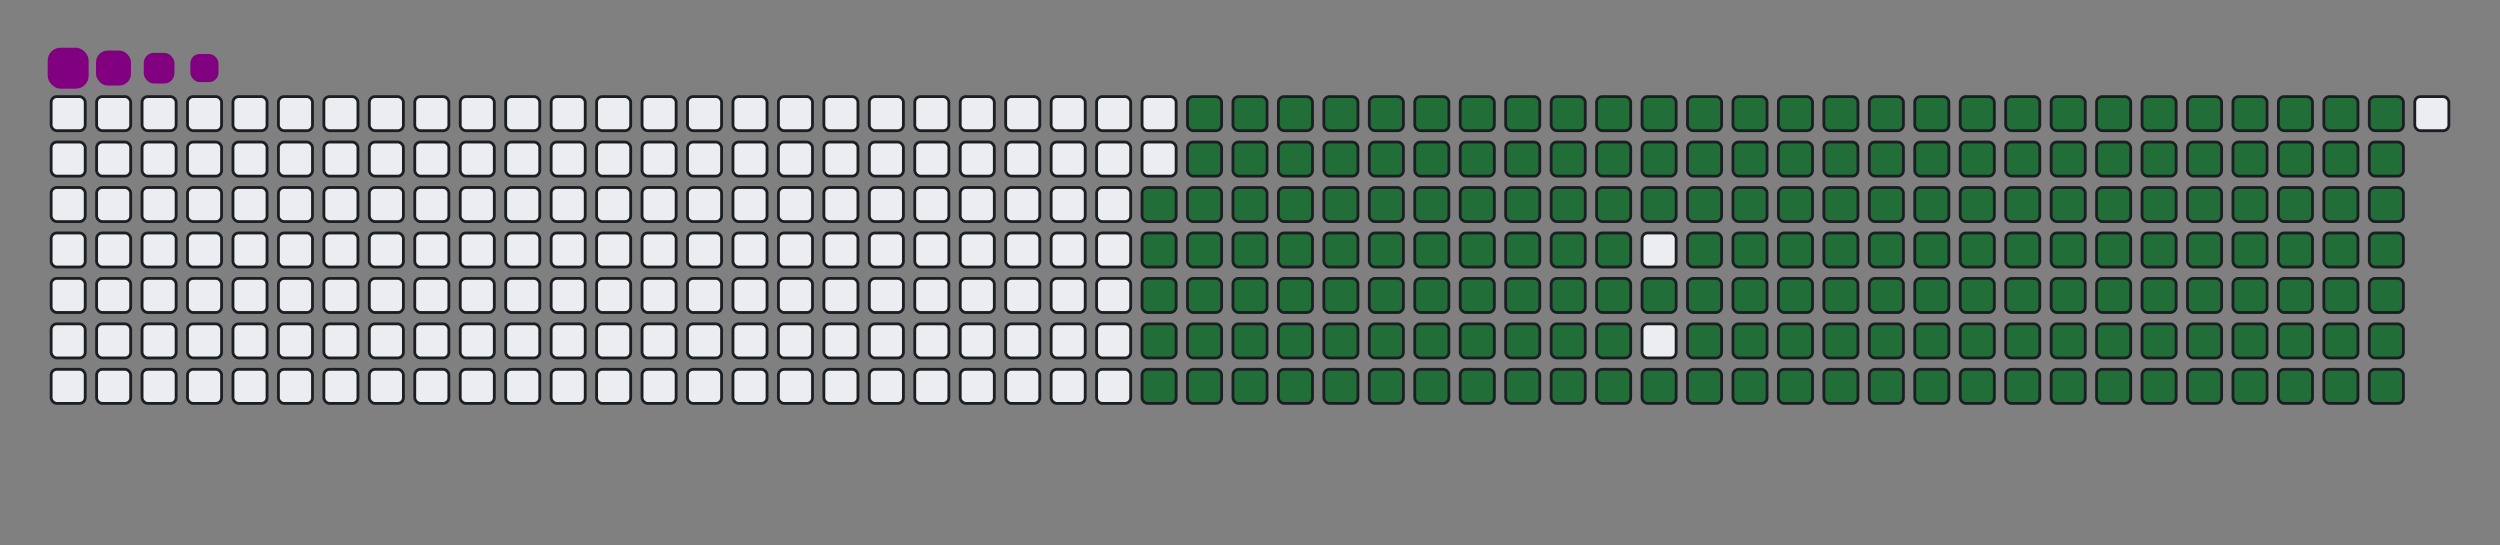 <svg viewBox="-16 -32 880 192" width="880" height="192" xmlns="http://www.w3.org/2000/svg"><rect x="-16" y="-32" width="880" height="192" fill="#808080" stroke="none"/><desc>Generated with https://github.com/Platane/snk</desc><style>:root{--cb:#1b1f230a;--cs:purple;--ce:#ebedf0;--c0:#ebedf0;--c1:#9be9a8;--c2:#40c463;--c3:#30a14e;--c4:#216e39}.c{shape-rendering:geometricPrecision;fill:#ebedf0;stroke-width:1px;stroke:#1b1f230a;animation:none 28300ms linear infinite;width:12px;height:12px}@keyframes c0{47.69%{fill:#216e39}47.71%,100%{fill:#ebedf0}}.c.c0{fill:#216e39;animation-name:c0}@keyframes c1{47.34%{fill:#216e39}47.36%,100%{fill:#ebedf0}}.c.c1{fill:#216e39;animation-name:c1}@keyframes c2{68.19%{fill:#216e39}68.21%,100%{fill:#ebedf0}}.c.c2{fill:#216e39;animation-name:c2}@keyframes c3{67.83%{fill:#216e39}67.85%,100%{fill:#ebedf0}}.c.c3{fill:#216e39;animation-name:c3}@keyframes c4{88.68%{fill:#216e39}88.7%,100%{fill:#ebedf0}}.c.c4{fill:#216e39;animation-name:c4}@keyframes c5{9.18%{fill:#216e39}9.2%,100%{fill:#ebedf0}}.c.c5{fill:#216e39;animation-name:c5}@keyframes c6{27.91%{fill:#216e39}27.93%,100%{fill:#ebedf0}}.c.c6{fill:#216e39;animation-name:c6}@keyframes c7{28.26%{fill:#216e39}28.28%,100%{fill:#ebedf0}}.c.c7{fill:#216e39;animation-name:c7}@keyframes c8{46.99%{fill:#216e39}47.01%,100%{fill:#ebedf0}}.c.c8{fill:#216e39;animation-name:c8}@keyframes c9{48.75%{fill:#216e39}48.77%,100%{fill:#ebedf0}}.c.c9{fill:#216e39;animation-name:c9}@keyframes ca{67.48%{fill:#216e39}67.5%,100%{fill:#ebedf0}}.c.ca{fill:#216e39;animation-name:ca}@keyframes cb{69.25%{fill:#216e39}69.27%,100%{fill:#ebedf0}}.c.cb{fill:#216e39;animation-name:cb}@keyframes cc{9.53%{fill:#216e39}9.55%,100%{fill:#ebedf0}}.c.cc{fill:#216e39;animation-name:cc}@keyframes cd{27.55%{fill:#216e39}27.57%,100%{fill:#ebedf0}}.c.cd{fill:#216e39;animation-name:cd}@keyframes ce{28.61%{fill:#216e39}28.63%,100%{fill:#ebedf0}}.c.ce{fill:#216e39;animation-name:ce}@keyframes cf{46.63%{fill:#216e39}46.65%,100%{fill:#ebedf0}}.c.cf{fill:#216e39;animation-name:cf}@keyframes cg{49.11%{fill:#216e39}49.13%,100%{fill:#ebedf0}}.c.cg{fill:#216e39;animation-name:cg}@keyframes ch{67.13%{fill:#216e39}67.15%,100%{fill:#ebedf0}}.c.ch{fill:#216e39;animation-name:ch}@keyframes ci{69.6%{fill:#216e39}69.62%,100%{fill:#ebedf0}}.c.ci{fill:#216e39;animation-name:ci}@keyframes cj{9.88%{fill:#216e39}9.9%,100%{fill:#ebedf0}}.c.cj{fill:#216e39;animation-name:cj}@keyframes ck{27.2%{fill:#216e39}27.22%,100%{fill:#ebedf0}}.c.ck{fill:#216e39;animation-name:ck}@keyframes cl{28.97%{fill:#216e39}28.99%,100%{fill:#ebedf0}}.c.cl{fill:#216e39;animation-name:cl}@keyframes cm{46.28%{fill:#216e39}46.3%,100%{fill:#ebedf0}}.c.cm{fill:#216e39;animation-name:cm}@keyframes cn{49.46%{fill:#216e39}49.48%,100%{fill:#ebedf0}}.c.cn{fill:#216e39;animation-name:cn}@keyframes co{66.77%{fill:#216e39}66.79%,100%{fill:#ebedf0}}.c.co{fill:#216e39;animation-name:co}@keyframes cp{69.95%{fill:#216e39}69.97%,100%{fill:#ebedf0}}.c.cp{fill:#216e39;animation-name:cp}@keyframes cq{10.24%{fill:#216e39}10.26%,100%{fill:#ebedf0}}.c.cq{fill:#216e39;animation-name:cq}@keyframes cr{26.85%{fill:#216e39}26.87%,100%{fill:#ebedf0}}.c.cr{fill:#216e39;animation-name:cr}@keyframes cs{29.32%{fill:#216e39}29.34%,100%{fill:#ebedf0}}.c.cs{fill:#216e39;animation-name:cs}@keyframes ct{45.93%{fill:#216e39}45.95%,100%{fill:#ebedf0}}.c.ct{fill:#216e39;animation-name:ct}@keyframes cu{49.81%{fill:#216e39}49.83%,100%{fill:#ebedf0}}.c.cu{fill:#216e39;animation-name:cu}@keyframes cv{66.42%{fill:#216e39}66.44%,100%{fill:#ebedf0}}.c.cv{fill:#216e39;animation-name:cv}@keyframes cw{70.31%{fill:#216e39}70.33%,100%{fill:#ebedf0}}.c.cw{fill:#216e39;animation-name:cw}@keyframes cx{10.59%{fill:#216e39}10.61%,100%{fill:#ebedf0}}.c.cx{fill:#216e39;animation-name:cx}@keyframes cy{26.49%{fill:#216e39}26.51%,100%{fill:#ebedf0}}.c.cy{fill:#216e39;animation-name:cy}@keyframes cz{29.67%{fill:#216e39}29.69%,100%{fill:#ebedf0}}.c.cz{fill:#216e39;animation-name:cz}@keyframes c10{45.57%{fill:#216e39}45.59%,100%{fill:#ebedf0}}.c.c10{fill:#216e39;animation-name:c10}@keyframes c11{50.17%{fill:#216e39}50.19%,100%{fill:#ebedf0}}.c.c11{fill:#216e39;animation-name:c11}@keyframes c12{66.07%{fill:#216e39}66.09%,100%{fill:#ebedf0}}.c.c12{fill:#216e39;animation-name:c12}@keyframes c13{70.66%{fill:#216e39}70.68%,100%{fill:#ebedf0}}.c.c13{fill:#216e39;animation-name:c13}@keyframes c14{10.94%{fill:#216e39}10.96%,100%{fill:#ebedf0}}.c.c14{fill:#216e39;animation-name:c14}@keyframes c15{26.14%{fill:#216e39}26.16%,100%{fill:#ebedf0}}.c.c15{fill:#216e39;animation-name:c15}@keyframes c16{30.03%{fill:#216e39}30.05%,100%{fill:#ebedf0}}.c.c16{fill:#216e39;animation-name:c16}@keyframes c17{45.22%{fill:#216e39}45.24%,100%{fill:#ebedf0}}.c.c17{fill:#216e39;animation-name:c17}@keyframes c18{50.52%{fill:#216e39}50.54%,100%{fill:#ebedf0}}.c.c18{fill:#216e39;animation-name:c18}@keyframes c19{65.71%{fill:#216e39}65.73%,100%{fill:#ebedf0}}.c.c19{fill:#216e39;animation-name:c19}@keyframes c1a{71.01%{fill:#216e39}71.03%,100%{fill:#ebedf0}}.c.c1a{fill:#216e39;animation-name:c1a}@keyframes c1b{11.3%{fill:#216e39}11.32%,100%{fill:#ebedf0}}.c.c1b{fill:#216e39;animation-name:c1b}@keyframes c1c{25.79%{fill:#216e39}25.81%,100%{fill:#ebedf0}}.c.c1c{fill:#216e39;animation-name:c1c}@keyframes c1d{30.38%{fill:#216e39}30.4%,100%{fill:#ebedf0}}.c.c1d{fill:#216e39;animation-name:c1d}@keyframes c1e{44.87%{fill:#216e39}44.89%,100%{fill:#ebedf0}}.c.c1e{fill:#216e39;animation-name:c1e}@keyframes c1f{50.87%{fill:#216e39}50.89%,100%{fill:#ebedf0}}.c.c1f{fill:#216e39;animation-name:c1f}@keyframes c1g{65.36%{fill:#216e39}65.38%,100%{fill:#ebedf0}}.c.c1g{fill:#216e39;animation-name:c1g}@keyframes c1h{71.37%{fill:#216e39}71.39%,100%{fill:#ebedf0}}.c.c1h{fill:#216e39;animation-name:c1h}@keyframes c1i{11.65%{fill:#216e39}11.67%,100%{fill:#ebedf0}}.c.c1i{fill:#216e39;animation-name:c1i}@keyframes c1j{25.43%{fill:#216e39}25.45%,100%{fill:#ebedf0}}.c.c1j{fill:#216e39;animation-name:c1j}@keyframes c1k{30.73%{fill:#216e39}30.75%,100%{fill:#ebedf0}}.c.c1k{fill:#216e39;animation-name:c1k}@keyframes c1l{44.51%{fill:#216e39}44.53%,100%{fill:#ebedf0}}.c.c1l{fill:#216e39;animation-name:c1l}@keyframes c1m{51.23%{fill:#216e39}51.25%,100%{fill:#ebedf0}}.c.c1m{fill:#216e39;animation-name:c1m}@keyframes c1n{65.01%{fill:#216e39}65.03%,100%{fill:#ebedf0}}.c.c1n{fill:#216e39;animation-name:c1n}@keyframes c1o{71.72%{fill:#216e39}71.74%,100%{fill:#ebedf0}}.c.c1o{fill:#216e39;animation-name:c1o}@keyframes c1p{12%{fill:#216e39}12.02%,100%{fill:#ebedf0}}.c.c1p{fill:#216e39;animation-name:c1p}@keyframes c1q{25.08%{fill:#216e39}25.1%,100%{fill:#ebedf0}}.c.c1q{fill:#216e39;animation-name:c1q}@keyframes c1r{31.09%{fill:#216e39}31.11%,100%{fill:#ebedf0}}.c.c1r{fill:#216e39;animation-name:c1r}@keyframes c1s{44.16%{fill:#216e39}44.18%,100%{fill:#ebedf0}}.c.c1s{fill:#216e39;animation-name:c1s}@keyframes c1t{51.58%{fill:#216e39}51.6%,100%{fill:#ebedf0}}.c.c1t{fill:#216e39;animation-name:c1t}@keyframes c1u{64.65%{fill:#216e39}64.67%,100%{fill:#ebedf0}}.c.c1u{fill:#216e39;animation-name:c1u}@keyframes c1v{72.07%{fill:#216e39}72.09%,100%{fill:#ebedf0}}.c.c1v{fill:#216e39;animation-name:c1v}@keyframes c1w{12.36%{fill:#216e39}12.38%,100%{fill:#ebedf0}}.c.c1w{fill:#216e39;animation-name:c1w}@keyframes c1x{24.72%{fill:#216e39}24.74%,100%{fill:#ebedf0}}.c.c1x{fill:#216e39;animation-name:c1x}@keyframes c1y{31.44%{fill:#216e39}31.46%,100%{fill:#ebedf0}}.c.c1y{fill:#216e39;animation-name:c1y}@keyframes c1z{43.81%{fill:#216e39}43.83%,100%{fill:#ebedf0}}.c.c1z{fill:#216e39;animation-name:c1z}@keyframes c20{51.93%{fill:#216e39}51.95%,100%{fill:#ebedf0}}.c.c20{fill:#216e39;animation-name:c20}@keyframes c21{64.3%{fill:#216e39}64.32%,100%{fill:#ebedf0}}.c.c21{fill:#216e39;animation-name:c21}@keyframes c22{72.43%{fill:#216e39}72.45%,100%{fill:#ebedf0}}.c.c22{fill:#216e39;animation-name:c22}@keyframes c23{12.71%{fill:#216e39}12.73%,100%{fill:#ebedf0}}.c.c23{fill:#216e39;animation-name:c23}@keyframes c24{24.37%{fill:#216e39}24.39%,100%{fill:#ebedf0}}.c.c24{fill:#216e39;animation-name:c24}@keyframes c25{31.79%{fill:#216e39}31.81%,100%{fill:#ebedf0}}.c.c25{fill:#216e39;animation-name:c25}@keyframes c26{52.29%{fill:#216e39}52.31%,100%{fill:#ebedf0}}.c.c26{fill:#216e39;animation-name:c26}@keyframes c27{72.78%{fill:#216e39}72.8%,100%{fill:#ebedf0}}.c.c27{fill:#216e39;animation-name:c27}@keyframes c28{13.06%{fill:#216e39}13.08%,100%{fill:#ebedf0}}.c.c28{fill:#216e39;animation-name:c28}@keyframes c29{24.02%{fill:#216e39}24.04%,100%{fill:#ebedf0}}.c.c29{fill:#216e39;animation-name:c29}@keyframes c2a{32.15%{fill:#216e39}32.17%,100%{fill:#ebedf0}}.c.c2a{fill:#216e39;animation-name:c2a}@keyframes c2b{43.1%{fill:#216e39}43.12%,100%{fill:#ebedf0}}.c.c2b{fill:#216e39;animation-name:c2b}@keyframes c2c{52.64%{fill:#216e39}52.66%,100%{fill:#ebedf0}}.c.c2c{fill:#216e39;animation-name:c2c}@keyframes c2d{63.59%{fill:#216e39}63.61%,100%{fill:#ebedf0}}.c.c2d{fill:#216e39;animation-name:c2d}@keyframes c2e{73.13%{fill:#216e39}73.15%,100%{fill:#ebedf0}}.c.c2e{fill:#216e39;animation-name:c2e}@keyframes c2f{13.42%{fill:#216e39}13.44%,100%{fill:#ebedf0}}.c.c2f{fill:#216e39;animation-name:c2f}@keyframes c2g{23.66%{fill:#216e39}23.68%,100%{fill:#ebedf0}}.c.c2g{fill:#216e39;animation-name:c2g}@keyframes c2h{32.5%{fill:#216e39}32.52%,100%{fill:#ebedf0}}.c.c2h{fill:#216e39;animation-name:c2h}@keyframes c2i{42.75%{fill:#216e39}42.77%,100%{fill:#ebedf0}}.c.c2i{fill:#216e39;animation-name:c2i}@keyframes c2j{52.99%{fill:#216e39}53.01%,100%{fill:#ebedf0}}.c.c2j{fill:#216e39;animation-name:c2j}@keyframes c2k{63.24%{fill:#216e39}63.26%,100%{fill:#ebedf0}}.c.c2k{fill:#216e39;animation-name:c2k}@keyframes c2l{73.49%{fill:#216e39}73.51%,100%{fill:#ebedf0}}.c.c2l{fill:#216e39;animation-name:c2l}@keyframes c2m{13.77%{fill:#216e39}13.79%,100%{fill:#ebedf0}}.c.c2m{fill:#216e39;animation-name:c2m}@keyframes c2n{23.31%{fill:#216e39}23.33%,100%{fill:#ebedf0}}.c.c2n{fill:#216e39;animation-name:c2n}@keyframes c2o{32.85%{fill:#216e39}32.87%,100%{fill:#ebedf0}}.c.c2o{fill:#216e39;animation-name:c2o}@keyframes c2p{42.39%{fill:#216e39}42.41%,100%{fill:#ebedf0}}.c.c2p{fill:#216e39;animation-name:c2p}@keyframes c2q{53.35%{fill:#216e39}53.37%,100%{fill:#ebedf0}}.c.c2q{fill:#216e39;animation-name:c2q}@keyframes c2r{62.89%{fill:#216e39}62.91%,100%{fill:#ebedf0}}.c.c2r{fill:#216e39;animation-name:c2r}@keyframes c2s{73.84%{fill:#216e39}73.86%,100%{fill:#ebedf0}}.c.c2s{fill:#216e39;animation-name:c2s}@keyframes c2t{14.12%{fill:#216e39}14.14%,100%{fill:#ebedf0}}.c.c2t{fill:#216e39;animation-name:c2t}@keyframes c2u{22.96%{fill:#216e39}22.98%,100%{fill:#ebedf0}}.c.c2u{fill:#216e39;animation-name:c2u}@keyframes c2v{33.21%{fill:#216e39}33.23%,100%{fill:#ebedf0}}.c.c2v{fill:#216e39;animation-name:c2v}@keyframes c2w{42.04%{fill:#216e39}42.06%,100%{fill:#ebedf0}}.c.c2w{fill:#216e39;animation-name:c2w}@keyframes c2x{53.7%{fill:#216e39}53.72%,100%{fill:#ebedf0}}.c.c2x{fill:#216e39;animation-name:c2x}@keyframes c2y{62.53%{fill:#216e39}62.55%,100%{fill:#ebedf0}}.c.c2y{fill:#216e39;animation-name:c2y}@keyframes c2z{74.19%{fill:#216e39}74.21%,100%{fill:#ebedf0}}.c.c2z{fill:#216e39;animation-name:c2z}@keyframes c30{14.48%{fill:#216e39}14.5%,100%{fill:#ebedf0}}.c.c30{fill:#216e39;animation-name:c30}@keyframes c31{22.6%{fill:#216e39}22.62%,100%{fill:#ebedf0}}.c.c31{fill:#216e39;animation-name:c31}@keyframes c32{33.56%{fill:#216e39}33.58%,100%{fill:#ebedf0}}.c.c32{fill:#216e39;animation-name:c32}@keyframes c33{41.69%{fill:#216e39}41.71%,100%{fill:#ebedf0}}.c.c33{fill:#216e39;animation-name:c33}@keyframes c34{54.05%{fill:#216e39}54.07%,100%{fill:#ebedf0}}.c.c34{fill:#216e39;animation-name:c34}@keyframes c35{62.18%{fill:#216e39}62.2%,100%{fill:#ebedf0}}.c.c35{fill:#216e39;animation-name:c35}@keyframes c36{74.55%{fill:#216e39}74.57%,100%{fill:#ebedf0}}.c.c36{fill:#216e39;animation-name:c36}@keyframes c37{14.83%{fill:#216e39}14.85%,100%{fill:#ebedf0}}.c.c37{fill:#216e39;animation-name:c37}@keyframes c38{22.25%{fill:#216e39}22.27%,100%{fill:#ebedf0}}.c.c38{fill:#216e39;animation-name:c38}@keyframes c39{33.91%{fill:#216e39}33.93%,100%{fill:#ebedf0}}.c.c39{fill:#216e39;animation-name:c39}@keyframes c3a{41.33%{fill:#216e39}41.35%,100%{fill:#ebedf0}}.c.c3a{fill:#216e39;animation-name:c3a}@keyframes c3b{54.41%{fill:#216e39}54.43%,100%{fill:#ebedf0}}.c.c3b{fill:#216e39;animation-name:c3b}@keyframes c3c{61.83%{fill:#216e39}61.85%,100%{fill:#ebedf0}}.c.c3c{fill:#216e39;animation-name:c3c}@keyframes c3d{74.9%{fill:#216e39}74.92%,100%{fill:#ebedf0}}.c.c3d{fill:#216e39;animation-name:c3d}@keyframes c3e{15.18%{fill:#216e39}15.2%,100%{fill:#ebedf0}}.c.c3e{fill:#216e39;animation-name:c3e}@keyframes c3f{21.9%{fill:#216e39}21.92%,100%{fill:#ebedf0}}.c.c3f{fill:#216e39;animation-name:c3f}@keyframes c3g{34.27%{fill:#216e39}34.29%,100%{fill:#ebedf0}}.c.c3g{fill:#216e39;animation-name:c3g}@keyframes c3h{40.98%{fill:#216e39}41%,100%{fill:#ebedf0}}.c.c3h{fill:#216e39;animation-name:c3h}@keyframes c3i{54.76%{fill:#216e39}54.78%,100%{fill:#ebedf0}}.c.c3i{fill:#216e39;animation-name:c3i}@keyframes c3j{61.47%{fill:#216e39}61.49%,100%{fill:#ebedf0}}.c.c3j{fill:#216e39;animation-name:c3j}@keyframes c3k{75.26%{fill:#216e39}75.28%,100%{fill:#ebedf0}}.c.c3k{fill:#216e39;animation-name:c3k}@keyframes c3l{15.54%{fill:#216e39}15.56%,100%{fill:#ebedf0}}.c.c3l{fill:#216e39;animation-name:c3l}@keyframes c3m{21.54%{fill:#216e39}21.56%,100%{fill:#ebedf0}}.c.c3m{fill:#216e39;animation-name:c3m}@keyframes c3n{34.62%{fill:#216e39}34.64%,100%{fill:#ebedf0}}.c.c3n{fill:#216e39;animation-name:c3n}@keyframes c3o{40.63%{fill:#216e39}40.65%,100%{fill:#ebedf0}}.c.c3o{fill:#216e39;animation-name:c3o}@keyframes c3p{55.11%{fill:#216e39}55.13%,100%{fill:#ebedf0}}.c.c3p{fill:#216e39;animation-name:c3p}@keyframes c3q{61.12%{fill:#216e39}61.14%,100%{fill:#ebedf0}}.c.c3q{fill:#216e39;animation-name:c3q}@keyframes c3r{75.61%{fill:#216e39}75.63%,100%{fill:#ebedf0}}.c.c3r{fill:#216e39;animation-name:c3r}@keyframes c3s{15.89%{fill:#216e39}15.91%,100%{fill:#ebedf0}}.c.c3s{fill:#216e39;animation-name:c3s}@keyframes c3t{21.19%{fill:#216e39}21.21%,100%{fill:#ebedf0}}.c.c3t{fill:#216e39;animation-name:c3t}@keyframes c3u{34.97%{fill:#216e39}34.99%,100%{fill:#ebedf0}}.c.c3u{fill:#216e39;animation-name:c3u}@keyframes c3v{40.27%{fill:#216e39}40.29%,100%{fill:#ebedf0}}.c.c3v{fill:#216e39;animation-name:c3v}@keyframes c3w{55.47%{fill:#216e39}55.49%,100%{fill:#ebedf0}}.c.c3w{fill:#216e39;animation-name:c3w}@keyframes c3x{60.77%{fill:#216e39}60.79%,100%{fill:#ebedf0}}.c.c3x{fill:#216e39;animation-name:c3x}@keyframes c3y{75.96%{fill:#216e39}75.98%,100%{fill:#ebedf0}}.c.c3y{fill:#216e39;animation-name:c3y}@keyframes c3z{16.24%{fill:#216e39}16.26%,100%{fill:#ebedf0}}.c.c3z{fill:#216e39;animation-name:c3z}@keyframes c40{20.84%{fill:#216e39}20.86%,100%{fill:#ebedf0}}.c.c40{fill:#216e39;animation-name:c40}@keyframes c41{35.33%{fill:#216e39}35.35%,100%{fill:#ebedf0}}.c.c41{fill:#216e39;animation-name:c41}@keyframes c42{39.92%{fill:#216e39}39.94%,100%{fill:#ebedf0}}.c.c42{fill:#216e39;animation-name:c42}@keyframes c43{55.82%{fill:#216e39}55.84%,100%{fill:#ebedf0}}.c.c43{fill:#216e39;animation-name:c43}@keyframes c44{60.41%{fill:#216e39}60.43%,100%{fill:#ebedf0}}.c.c44{fill:#216e39;animation-name:c44}@keyframes c45{76.32%{fill:#216e39}76.34%,100%{fill:#ebedf0}}.c.c45{fill:#216e39;animation-name:c45}@keyframes c46{16.6%{fill:#216e39}16.62%,100%{fill:#ebedf0}}.c.c46{fill:#216e39;animation-name:c46}@keyframes c47{20.48%{fill:#216e39}20.5%,100%{fill:#ebedf0}}.c.c47{fill:#216e39;animation-name:c47}@keyframes c48{35.68%{fill:#216e39}35.7%,100%{fill:#ebedf0}}.c.c48{fill:#216e39;animation-name:c48}@keyframes c49{39.57%{fill:#216e39}39.59%,100%{fill:#ebedf0}}.c.c49{fill:#216e39;animation-name:c49}@keyframes c4a{56.17%{fill:#216e39}56.19%,100%{fill:#ebedf0}}.c.c4a{fill:#216e39;animation-name:c4a}@keyframes c4b{60.06%{fill:#216e39}60.08%,100%{fill:#ebedf0}}.c.c4b{fill:#216e39;animation-name:c4b}@keyframes c4c{76.67%{fill:#216e39}76.69%,100%{fill:#ebedf0}}.c.c4c{fill:#216e39;animation-name:c4c}@keyframes c4d{16.95%{fill:#216e39}16.97%,100%{fill:#ebedf0}}.c.c4d{fill:#216e39;animation-name:c4d}@keyframes c4e{20.13%{fill:#216e39}20.15%,100%{fill:#ebedf0}}.c.c4e{fill:#216e39;animation-name:c4e}@keyframes c4f{36.03%{fill:#216e39}36.05%,100%{fill:#ebedf0}}.c.c4f{fill:#216e39;animation-name:c4f}@keyframes c4g{39.21%{fill:#216e39}39.23%,100%{fill:#ebedf0}}.c.c4g{fill:#216e39;animation-name:c4g}@keyframes c4h{56.53%{fill:#216e39}56.55%,100%{fill:#ebedf0}}.c.c4h{fill:#216e39;animation-name:c4h}@keyframes c4i{59.71%{fill:#216e39}59.73%,100%{fill:#ebedf0}}.c.c4i{fill:#216e39;animation-name:c4i}@keyframes c4j{77.02%{fill:#216e39}77.04%,100%{fill:#ebedf0}}.c.c4j{fill:#216e39;animation-name:c4j}@keyframes c4k{17.3%{fill:#216e39}17.32%,100%{fill:#ebedf0}}.c.c4k{fill:#216e39;animation-name:c4k}@keyframes c4l{19.78%{fill:#216e39}19.8%,100%{fill:#ebedf0}}.c.c4l{fill:#216e39;animation-name:c4l}@keyframes c4m{36.39%{fill:#216e39}36.41%,100%{fill:#ebedf0}}.c.c4m{fill:#216e39;animation-name:c4m}@keyframes c4n{38.86%{fill:#216e39}38.88%,100%{fill:#ebedf0}}.c.c4n{fill:#216e39;animation-name:c4n}@keyframes c4o{56.88%{fill:#216e39}56.9%,100%{fill:#ebedf0}}.c.c4o{fill:#216e39;animation-name:c4o}@keyframes c4p{59.35%{fill:#216e39}59.37%,100%{fill:#ebedf0}}.c.c4p{fill:#216e39;animation-name:c4p}@keyframes c4q{77.38%{fill:#216e39}77.4%,100%{fill:#ebedf0}}.c.c4q{fill:#216e39;animation-name:c4q}@keyframes c4r{17.66%{fill:#216e39}17.68%,100%{fill:#ebedf0}}.c.c4r{fill:#216e39;animation-name:c4r}@keyframes c4s{19.42%{fill:#216e39}19.44%,100%{fill:#ebedf0}}.c.c4s{fill:#216e39;animation-name:c4s}@keyframes c4t{36.74%{fill:#216e39}36.76%,100%{fill:#ebedf0}}.c.c4t{fill:#216e39;animation-name:c4t}@keyframes c4u{38.51%{fill:#216e39}38.53%,100%{fill:#ebedf0}}.c.c4u{fill:#216e39;animation-name:c4u}@keyframes c4v{57.23%{fill:#216e39}57.25%,100%{fill:#ebedf0}}.c.c4v{fill:#216e39;animation-name:c4v}@keyframes c4w{59%{fill:#216e39}59.02%,100%{fill:#ebedf0}}.c.c4w{fill:#216e39;animation-name:c4w}@keyframes c4x{77.73%{fill:#216e39}77.75%,100%{fill:#ebedf0}}.c.c4x{fill:#216e39;animation-name:c4x}@keyframes c4y{18.01%{fill:#216e39}18.03%,100%{fill:#ebedf0}}.c.c4y{fill:#216e39;animation-name:c4y}@keyframes c4z{19.07%{fill:#216e39}19.09%,100%{fill:#ebedf0}}.c.c4z{fill:#216e39;animation-name:c4z}@keyframes c50{37.09%{fill:#216e39}37.11%,100%{fill:#ebedf0}}.c.c50{fill:#216e39;animation-name:c50}@keyframes c51{38.15%{fill:#216e39}38.17%,100%{fill:#ebedf0}}.c.c51{fill:#216e39;animation-name:c51}@keyframes c52{57.59%{fill:#216e39}57.61%,100%{fill:#ebedf0}}.c.c52{fill:#216e39;animation-name:c52}@keyframes c53{58.65%{fill:#216e39}58.67%,100%{fill:#ebedf0}}.c.c53{fill:#216e39;animation-name:c53}@keyframes c54{78.08%{fill:#216e39}78.1%,100%{fill:#ebedf0}}.c.c54{fill:#216e39;animation-name:c54}@keyframes c55{18.36%{fill:#216e39}18.38%,100%{fill:#ebedf0}}.c.c55{fill:#216e39;animation-name:c55}@keyframes c56{18.72%{fill:#216e39}18.74%,100%{fill:#ebedf0}}.c.c56{fill:#216e39;animation-name:c56}@keyframes c57{37.45%{fill:#216e39}37.47%,100%{fill:#ebedf0}}.c.c57{fill:#216e39;animation-name:c57}@keyframes c58{37.8%{fill:#216e39}37.82%,100%{fill:#ebedf0}}.c.c58{fill:#216e39;animation-name:c58}@keyframes c59{57.94%{fill:#216e39}57.96%,100%{fill:#ebedf0}}.c.c59{fill:#216e39;animation-name:c59}@keyframes c5a{58.29%{fill:#216e39}58.31%,100%{fill:#ebedf0}}.c.c5a{fill:#216e39;animation-name:c5a}@keyframes c5b{78.44%{fill:#216e39}78.46%,100%{fill:#ebedf0}}.c.c5b{fill:#216e39;animation-name:c5b}.u{transform-origin:0 0;transform:scale(0,1);animation:none linear 28300ms infinite}@keyframes u0{9.18%{transform:scale(0.000,1)}9.2%,9.53%{transform:scale(0.005,1)}9.55%,9.88%{transform:scale(0.010,1)}9.9%,10.24%{transform:scale(0.016,1)}10.26%,10.59%{transform:scale(0.021,1)}10.61%,10.94%{transform:scale(0.026,1)}10.96%,11.3%{transform:scale(0.031,1)}11.32%,11.65%{transform:scale(0.036,1)}11.67%,12%{transform:scale(0.042,1)}12.02%,12.36%{transform:scale(0.047,1)}12.38%,12.71%{transform:scale(0.052,1)}12.73%,13.06%{transform:scale(0.057,1)}13.08%,13.42%{transform:scale(0.063,1)}13.44%,13.77%{transform:scale(0.068,1)}13.79%,14.12%{transform:scale(0.073,1)}14.14%,14.48%{transform:scale(0.078,1)}14.5%,14.83%{transform:scale(0.083,1)}14.85%,15.18%{transform:scale(0.089,1)}15.2%,15.54%{transform:scale(0.094,1)}15.56%,15.89%{transform:scale(0.099,1)}15.91%,16.24%{transform:scale(0.104,1)}16.26%,16.6%{transform:scale(0.109,1)}16.62%,16.95%{transform:scale(0.115,1)}16.97%,17.3%{transform:scale(0.120,1)}17.32%,17.66%{transform:scale(0.125,1)}17.68%,18.01%{transform:scale(0.130,1)}18.03%,18.36%{transform:scale(0.135,1)}18.38%,18.72%{transform:scale(0.141,1)}18.74%,19.07%{transform:scale(0.146,1)}19.09%,19.42%{transform:scale(0.151,1)}19.44%,19.78%{transform:scale(0.156,1)}19.8%,20.13%{transform:scale(0.161,1)}20.15%,20.48%{transform:scale(0.167,1)}20.5%,20.84%{transform:scale(0.172,1)}20.86%,21.19%{transform:scale(0.177,1)}21.21%,21.54%{transform:scale(0.182,1)}21.56%,21.9%{transform:scale(0.188,1)}21.92%,22.25%{transform:scale(0.193,1)}22.27%,22.6%{transform:scale(0.198,1)}22.62%,22.96%{transform:scale(0.203,1)}22.98%,23.31%{transform:scale(0.208,1)}23.33%,23.66%{transform:scale(0.214,1)}23.68%,24.02%{transform:scale(0.219,1)}24.04%,24.37%{transform:scale(0.224,1)}24.39%,24.72%{transform:scale(0.229,1)}24.74%,25.08%{transform:scale(0.234,1)}25.1%,25.43%{transform:scale(0.240,1)}25.45%,25.79%{transform:scale(0.245,1)}25.81%,26.14%{transform:scale(0.250,1)}26.16%,26.49%{transform:scale(0.255,1)}26.51%,26.85%{transform:scale(0.260,1)}26.87%,27.2%{transform:scale(0.266,1)}27.22%,27.55%{transform:scale(0.271,1)}27.57%,27.91%{transform:scale(0.276,1)}27.93%,28.26%{transform:scale(0.281,1)}28.28%,28.61%{transform:scale(0.286,1)}28.63%,28.97%{transform:scale(0.292,1)}28.99%,29.32%{transform:scale(0.297,1)}29.34%,29.67%{transform:scale(0.302,1)}29.69%,30.03%{transform:scale(0.307,1)}30.05%,30.38%{transform:scale(0.313,1)}30.4%,30.73%{transform:scale(0.318,1)}30.75%,31.09%{transform:scale(0.323,1)}31.11%,31.44%{transform:scale(0.328,1)}31.46%,31.79%{transform:scale(0.333,1)}31.81%,32.15%{transform:scale(0.339,1)}32.17%,32.5%{transform:scale(0.344,1)}32.52%,32.85%{transform:scale(0.349,1)}32.87%,33.21%{transform:scale(0.354,1)}33.23%,33.56%{transform:scale(0.359,1)}33.58%,33.91%{transform:scale(0.365,1)}33.93%,34.27%{transform:scale(0.370,1)}34.29%,34.62%{transform:scale(0.375,1)}34.64%,34.97%{transform:scale(0.380,1)}34.99%,35.33%{transform:scale(0.385,1)}35.35%,35.68%{transform:scale(0.391,1)}35.7%,36.03%{transform:scale(0.396,1)}36.05%,36.39%{transform:scale(0.401,1)}36.41%,36.74%{transform:scale(0.406,1)}36.76%,37.09%{transform:scale(0.411,1)}37.11%,37.45%{transform:scale(0.417,1)}37.47%,37.8%{transform:scale(0.422,1)}37.82%,38.15%{transform:scale(0.427,1)}38.17%,38.51%{transform:scale(0.432,1)}38.53%,38.86%{transform:scale(0.438,1)}38.88%,39.21%{transform:scale(0.443,1)}39.23%,39.57%{transform:scale(0.448,1)}39.59%,39.92%{transform:scale(0.453,1)}39.94%,40.27%{transform:scale(0.458,1)}40.29%,40.63%{transform:scale(0.464,1)}40.65%,40.98%{transform:scale(0.469,1)}41%,41.33%{transform:scale(0.474,1)}41.35%,41.69%{transform:scale(0.479,1)}41.71%,42.04%{transform:scale(0.484,1)}42.06%,42.39%{transform:scale(0.490,1)}42.41%,42.75%{transform:scale(0.495,1)}42.77%,43.1%{transform:scale(0.500,1)}43.12%,43.81%{transform:scale(0.505,1)}43.83%,44.16%{transform:scale(0.510,1)}44.18%,44.51%{transform:scale(0.516,1)}44.53%,44.87%{transform:scale(0.521,1)}44.89%,45.22%{transform:scale(0.526,1)}45.24%,45.57%{transform:scale(0.531,1)}45.59%,45.93%{transform:scale(0.536,1)}45.95%,46.28%{transform:scale(0.542,1)}46.3%,46.63%{transform:scale(0.547,1)}46.65%,46.99%{transform:scale(0.552,1)}47.01%,47.34%{transform:scale(0.557,1)}47.36%,47.69%{transform:scale(0.563,1)}47.71%,48.75%{transform:scale(0.568,1)}48.77%,49.11%{transform:scale(0.573,1)}49.13%,49.46%{transform:scale(0.578,1)}49.48%,49.81%{transform:scale(0.583,1)}49.83%,50.17%{transform:scale(0.589,1)}50.19%,50.52%{transform:scale(0.594,1)}50.54%,50.87%{transform:scale(0.599,1)}50.89%,51.23%{transform:scale(0.604,1)}51.25%,51.58%{transform:scale(0.609,1)}51.6%,51.93%{transform:scale(0.615,1)}51.95%,52.29%{transform:scale(0.620,1)}52.31%,52.64%{transform:scale(0.625,1)}52.66%,52.99%{transform:scale(0.630,1)}53.01%,53.35%{transform:scale(0.635,1)}53.37%,53.7%{transform:scale(0.641,1)}53.72%,54.05%{transform:scale(0.646,1)}54.07%,54.41%{transform:scale(0.651,1)}54.43%,54.76%{transform:scale(0.656,1)}54.78%,55.11%{transform:scale(0.661,1)}55.13%,55.47%{transform:scale(0.667,1)}55.49%,55.82%{transform:scale(0.672,1)}55.84%,56.17%{transform:scale(0.677,1)}56.19%,56.53%{transform:scale(0.682,1)}56.55%,56.88%{transform:scale(0.688,1)}56.9%,57.23%{transform:scale(0.693,1)}57.25%,57.59%{transform:scale(0.698,1)}57.61%,57.94%{transform:scale(0.703,1)}57.96%,58.29%{transform:scale(0.708,1)}58.31%,58.65%{transform:scale(0.714,1)}58.67%,59%{transform:scale(0.719,1)}59.02%,59.35%{transform:scale(0.724,1)}59.37%,59.71%{transform:scale(0.729,1)}59.73%,60.06%{transform:scale(0.734,1)}60.08%,60.41%{transform:scale(0.740,1)}60.43%,60.77%{transform:scale(0.745,1)}60.79%,61.12%{transform:scale(0.750,1)}61.14%,61.47%{transform:scale(0.755,1)}61.49%,61.83%{transform:scale(0.760,1)}61.85%,62.18%{transform:scale(0.766,1)}62.2%,62.53%{transform:scale(0.771,1)}62.55%,62.89%{transform:scale(0.776,1)}62.91%,63.24%{transform:scale(0.781,1)}63.26%,63.59%{transform:scale(0.786,1)}63.61%,64.3%{transform:scale(0.792,1)}64.32%,64.65%{transform:scale(0.797,1)}64.67%,65.01%{transform:scale(0.802,1)}65.03%,65.36%{transform:scale(0.807,1)}65.38%,65.71%{transform:scale(0.813,1)}65.73%,66.07%{transform:scale(0.818,1)}66.09%,66.42%{transform:scale(0.823,1)}66.44%,66.77%{transform:scale(0.828,1)}66.79%,67.13%{transform:scale(0.833,1)}67.15%,67.48%{transform:scale(0.839,1)}67.5%,67.83%{transform:scale(0.844,1)}67.85%,68.19%{transform:scale(0.849,1)}68.21%,69.25%{transform:scale(0.854,1)}69.27%,69.6%{transform:scale(0.859,1)}69.62%,69.95%{transform:scale(0.865,1)}69.97%,70.31%{transform:scale(0.870,1)}70.33%,70.66%{transform:scale(0.875,1)}70.68%,71.01%{transform:scale(0.880,1)}71.03%,71.37%{transform:scale(0.885,1)}71.39%,71.72%{transform:scale(0.891,1)}71.74%,72.07%{transform:scale(0.896,1)}72.09%,72.43%{transform:scale(0.901,1)}72.45%,72.78%{transform:scale(0.906,1)}72.8%,73.13%{transform:scale(0.911,1)}73.15%,73.49%{transform:scale(0.917,1)}73.51%,73.84%{transform:scale(0.922,1)}73.86%,74.19%{transform:scale(0.927,1)}74.21%,74.55%{transform:scale(0.932,1)}74.57%,74.9%{transform:scale(0.938,1)}74.92%,75.26%{transform:scale(0.943,1)}75.28%,75.61%{transform:scale(0.948,1)}75.63%,75.96%{transform:scale(0.953,1)}75.98%,76.32%{transform:scale(0.958,1)}76.34%,76.67%{transform:scale(0.964,1)}76.69%,77.02%{transform:scale(0.969,1)}77.04%,77.38%{transform:scale(0.974,1)}77.4%,77.73%{transform:scale(0.979,1)}77.75%,78.08%{transform:scale(0.984,1)}78.1%,78.44%{transform:scale(0.990,1)}78.46%,88.68%{transform:scale(0.995,1)}88.7%,100%{transform:scale(1.000,1)}}.u.u0{fill:#216e39;animation-name:u0;transform-origin:0.0px 0}.s{shape-rendering:geometricPrecision;fill:purple;animation:none linear 28300ms infinite}@keyframes s0{0%,99.65%{transform:translate(0px,-16px)}0.35%{transform:translate(0px,0px)}18.37%{transform:translate(816px,0px)}18.73%{transform:translate(816px,16px)}27.92%{transform:translate(400px,16px)}28.27%,48.06%{transform:translate(400px,32px)}37.46%{transform:translate(816px,32px)}37.81%{transform:translate(816px,48px)}47.35%{transform:translate(384px,48px)}47.7%{transform:translate(384px,32px)}48.76%,68.55%{transform:translate(400px,64px)}57.95%{transform:translate(816px,64px)}58.3%,78.8%{transform:translate(816px,80px)}67.84%,88.34%{transform:translate(384px,80px)}68.2%{transform:translate(384px,64px)}69.26%{transform:translate(400px,96px)}78.45%{transform:translate(816px,96px)}88.69%{transform:translate(384px,96px)}94.35%{transform:translate(128px,96px)}95.05%{transform:translate(128px,64px)}95.41%{transform:translate(112px,64px)}95.76%{transform:translate(112px,48px)}97.17%{transform:translate(48px,48px)}98.59%{transform:translate(48px,-16px)}}.s.s0{transform:translate(0px,-16px);animation-name:s0}@keyframes s1{0%,99.65%{transform:translate(16px,-16px)}0.35%{transform:translate(0px,-16px)}0.71%{transform:translate(0px,0px)}18.73%{transform:translate(816px,0px)}19.08%{transform:translate(816px,16px)}28.27%{transform:translate(400px,16px)}28.62%,48.41%{transform:translate(400px,32px)}37.81%{transform:translate(816px,32px)}38.16%{transform:translate(816px,48px)}47.7%{transform:translate(384px,48px)}48.06%{transform:translate(384px,32px)}49.12%,68.9%{transform:translate(400px,64px)}58.3%{transform:translate(816px,64px)}58.66%,79.15%{transform:translate(816px,80px)}68.2%,88.69%{transform:translate(384px,80px)}68.55%{transform:translate(384px,64px)}69.61%{transform:translate(400px,96px)}78.8%{transform:translate(816px,96px)}89.05%{transform:translate(384px,96px)}94.7%{transform:translate(128px,96px)}95.41%{transform:translate(128px,64px)}95.76%{transform:translate(112px,64px)}96.11%{transform:translate(112px,48px)}97.53%{transform:translate(48px,48px)}98.94%{transform:translate(48px,-16px)}}.s.s1{transform:translate(16px,-16px);animation-name:s1}@keyframes s2{0%,99.65%{transform:translate(32px,-16px)}0.71%{transform:translate(0px,-16px)}1.06%{transform:translate(0px,0px)}19.08%{transform:translate(816px,0px)}19.43%{transform:translate(816px,16px)}28.62%{transform:translate(400px,16px)}28.98%,48.76%{transform:translate(400px,32px)}38.16%{transform:translate(816px,32px)}38.52%{transform:translate(816px,48px)}48.06%{transform:translate(384px,48px)}48.41%{transform:translate(384px,32px)}49.47%,69.26%{transform:translate(400px,64px)}58.66%{transform:translate(816px,64px)}59.01%,79.51%{transform:translate(816px,80px)}68.55%,89.05%{transform:translate(384px,80px)}68.9%{transform:translate(384px,64px)}69.96%{transform:translate(400px,96px)}79.15%{transform:translate(816px,96px)}89.4%{transform:translate(384px,96px)}95.05%{transform:translate(128px,96px)}95.76%{transform:translate(128px,64px)}96.11%{transform:translate(112px,64px)}96.47%{transform:translate(112px,48px)}97.88%{transform:translate(48px,48px)}99.29%{transform:translate(48px,-16px)}}.s.s2{transform:translate(32px,-16px);animation-name:s2}@keyframes s3{0%,99.65%{transform:translate(48px,-16px)}1.06%{transform:translate(0px,-16px)}1.41%{transform:translate(0px,0px)}19.43%{transform:translate(816px,0px)}19.79%{transform:translate(816px,16px)}28.98%{transform:translate(400px,16px)}29.33%,49.12%{transform:translate(400px,32px)}38.52%{transform:translate(816px,32px)}38.87%{transform:translate(816px,48px)}48.41%{transform:translate(384px,48px)}48.76%{transform:translate(384px,32px)}49.82%,69.61%{transform:translate(400px,64px)}59.01%{transform:translate(816px,64px)}59.36%,79.86%{transform:translate(816px,80px)}68.9%,89.4%{transform:translate(384px,80px)}69.26%{transform:translate(384px,64px)}70.32%{transform:translate(400px,96px)}79.51%{transform:translate(816px,96px)}89.75%{transform:translate(384px,96px)}95.41%{transform:translate(128px,96px)}96.11%{transform:translate(128px,64px)}96.47%{transform:translate(112px,64px)}96.82%{transform:translate(112px,48px)}98.23%{transform:translate(48px,48px)}}.s.s3{transform:translate(48px,-16px);animation-name:s3}</style><rect class="c" x="2" y="2" rx="2" ry="2"/><rect class="c" x="2" y="18" rx="2" ry="2"/><rect class="c" x="2" y="34" rx="2" ry="2"/><rect class="c" x="2" y="50" rx="2" ry="2"/><rect class="c" x="2" y="66" rx="2" ry="2"/><rect class="c" x="2" y="82" rx="2" ry="2"/><rect class="c" x="2" y="98" rx="2" ry="2"/><rect class="c" x="18" y="2" rx="2" ry="2"/><rect class="c" x="18" y="18" rx="2" ry="2"/><rect class="c" x="18" y="34" rx="2" ry="2"/><rect class="c" x="18" y="50" rx="2" ry="2"/><rect class="c" x="18" y="66" rx="2" ry="2"/><rect class="c" x="18" y="82" rx="2" ry="2"/><rect class="c" x="18" y="98" rx="2" ry="2"/><rect class="c" x="34" y="2" rx="2" ry="2"/><rect class="c" x="34" y="18" rx="2" ry="2"/><rect class="c" x="34" y="34" rx="2" ry="2"/><rect class="c" x="34" y="50" rx="2" ry="2"/><rect class="c" x="34" y="66" rx="2" ry="2"/><rect class="c" x="34" y="82" rx="2" ry="2"/><rect class="c" x="34" y="98" rx="2" ry="2"/><rect class="c" x="50" y="2" rx="2" ry="2"/><rect class="c" x="50" y="18" rx="2" ry="2"/><rect class="c" x="50" y="34" rx="2" ry="2"/><rect class="c" x="50" y="50" rx="2" ry="2"/><rect class="c" x="50" y="66" rx="2" ry="2"/><rect class="c" x="50" y="82" rx="2" ry="2"/><rect class="c" x="50" y="98" rx="2" ry="2"/><rect class="c" x="66" y="2" rx="2" ry="2"/><rect class="c" x="66" y="18" rx="2" ry="2"/><rect class="c" x="66" y="34" rx="2" ry="2"/><rect class="c" x="66" y="50" rx="2" ry="2"/><rect class="c" x="66" y="66" rx="2" ry="2"/><rect class="c" x="66" y="82" rx="2" ry="2"/><rect class="c" x="66" y="98" rx="2" ry="2"/><rect class="c" x="82" y="2" rx="2" ry="2"/><rect class="c" x="82" y="18" rx="2" ry="2"/><rect class="c" x="82" y="34" rx="2" ry="2"/><rect class="c" x="82" y="50" rx="2" ry="2"/><rect class="c" x="82" y="66" rx="2" ry="2"/><rect class="c" x="82" y="82" rx="2" ry="2"/><rect class="c" x="82" y="98" rx="2" ry="2"/><rect class="c" x="98" y="2" rx="2" ry="2"/><rect class="c" x="98" y="18" rx="2" ry="2"/><rect class="c" x="98" y="34" rx="2" ry="2"/><rect class="c" x="98" y="50" rx="2" ry="2"/><rect class="c" x="98" y="66" rx="2" ry="2"/><rect class="c" x="98" y="82" rx="2" ry="2"/><rect class="c" x="98" y="98" rx="2" ry="2"/><rect class="c" x="114" y="2" rx="2" ry="2"/><rect class="c" x="114" y="18" rx="2" ry="2"/><rect class="c" x="114" y="34" rx="2" ry="2"/><rect class="c" x="114" y="50" rx="2" ry="2"/><rect class="c" x="114" y="66" rx="2" ry="2"/><rect class="c" x="114" y="82" rx="2" ry="2"/><rect class="c" x="114" y="98" rx="2" ry="2"/><rect class="c" x="130" y="2" rx="2" ry="2"/><rect class="c" x="130" y="18" rx="2" ry="2"/><rect class="c" x="130" y="34" rx="2" ry="2"/><rect class="c" x="130" y="50" rx="2" ry="2"/><rect class="c" x="130" y="66" rx="2" ry="2"/><rect class="c" x="130" y="82" rx="2" ry="2"/><rect class="c" x="130" y="98" rx="2" ry="2"/><rect class="c" x="146" y="2" rx="2" ry="2"/><rect class="c" x="146" y="18" rx="2" ry="2"/><rect class="c" x="146" y="34" rx="2" ry="2"/><rect class="c" x="146" y="50" rx="2" ry="2"/><rect class="c" x="146" y="66" rx="2" ry="2"/><rect class="c" x="146" y="82" rx="2" ry="2"/><rect class="c" x="146" y="98" rx="2" ry="2"/><rect class="c" x="162" y="2" rx="2" ry="2"/><rect class="c" x="162" y="18" rx="2" ry="2"/><rect class="c" x="162" y="34" rx="2" ry="2"/><rect class="c" x="162" y="50" rx="2" ry="2"/><rect class="c" x="162" y="66" rx="2" ry="2"/><rect class="c" x="162" y="82" rx="2" ry="2"/><rect class="c" x="162" y="98" rx="2" ry="2"/><rect class="c" x="178" y="2" rx="2" ry="2"/><rect class="c" x="178" y="18" rx="2" ry="2"/><rect class="c" x="178" y="34" rx="2" ry="2"/><rect class="c" x="178" y="50" rx="2" ry="2"/><rect class="c" x="178" y="66" rx="2" ry="2"/><rect class="c" x="178" y="82" rx="2" ry="2"/><rect class="c" x="178" y="98" rx="2" ry="2"/><rect class="c" x="194" y="2" rx="2" ry="2"/><rect class="c" x="194" y="18" rx="2" ry="2"/><rect class="c" x="194" y="34" rx="2" ry="2"/><rect class="c" x="194" y="50" rx="2" ry="2"/><rect class="c" x="194" y="66" rx="2" ry="2"/><rect class="c" x="194" y="82" rx="2" ry="2"/><rect class="c" x="194" y="98" rx="2" ry="2"/><rect class="c" x="210" y="2" rx="2" ry="2"/><rect class="c" x="210" y="18" rx="2" ry="2"/><rect class="c" x="210" y="34" rx="2" ry="2"/><rect class="c" x="210" y="50" rx="2" ry="2"/><rect class="c" x="210" y="66" rx="2" ry="2"/><rect class="c" x="210" y="82" rx="2" ry="2"/><rect class="c" x="210" y="98" rx="2" ry="2"/><rect class="c" x="226" y="2" rx="2" ry="2"/><rect class="c" x="226" y="18" rx="2" ry="2"/><rect class="c" x="226" y="34" rx="2" ry="2"/><rect class="c" x="226" y="50" rx="2" ry="2"/><rect class="c" x="226" y="66" rx="2" ry="2"/><rect class="c" x="226" y="82" rx="2" ry="2"/><rect class="c" x="226" y="98" rx="2" ry="2"/><rect class="c" x="242" y="2" rx="2" ry="2"/><rect class="c" x="242" y="18" rx="2" ry="2"/><rect class="c" x="242" y="34" rx="2" ry="2"/><rect class="c" x="242" y="50" rx="2" ry="2"/><rect class="c" x="242" y="66" rx="2" ry="2"/><rect class="c" x="242" y="82" rx="2" ry="2"/><rect class="c" x="242" y="98" rx="2" ry="2"/><rect class="c" x="258" y="2" rx="2" ry="2"/><rect class="c" x="258" y="18" rx="2" ry="2"/><rect class="c" x="258" y="34" rx="2" ry="2"/><rect class="c" x="258" y="50" rx="2" ry="2"/><rect class="c" x="258" y="66" rx="2" ry="2"/><rect class="c" x="258" y="82" rx="2" ry="2"/><rect class="c" x="258" y="98" rx="2" ry="2"/><rect class="c" x="274" y="2" rx="2" ry="2"/><rect class="c" x="274" y="18" rx="2" ry="2"/><rect class="c" x="274" y="34" rx="2" ry="2"/><rect class="c" x="274" y="50" rx="2" ry="2"/><rect class="c" x="274" y="66" rx="2" ry="2"/><rect class="c" x="274" y="82" rx="2" ry="2"/><rect class="c" x="274" y="98" rx="2" ry="2"/><rect class="c" x="290" y="2" rx="2" ry="2"/><rect class="c" x="290" y="18" rx="2" ry="2"/><rect class="c" x="290" y="34" rx="2" ry="2"/><rect class="c" x="290" y="50" rx="2" ry="2"/><rect class="c" x="290" y="66" rx="2" ry="2"/><rect class="c" x="290" y="82" rx="2" ry="2"/><rect class="c" x="290" y="98" rx="2" ry="2"/><rect class="c" x="306" y="2" rx="2" ry="2"/><rect class="c" x="306" y="18" rx="2" ry="2"/><rect class="c" x="306" y="34" rx="2" ry="2"/><rect class="c" x="306" y="50" rx="2" ry="2"/><rect class="c" x="306" y="66" rx="2" ry="2"/><rect class="c" x="306" y="82" rx="2" ry="2"/><rect class="c" x="306" y="98" rx="2" ry="2"/><rect class="c" x="322" y="2" rx="2" ry="2"/><rect class="c" x="322" y="18" rx="2" ry="2"/><rect class="c" x="322" y="34" rx="2" ry="2"/><rect class="c" x="322" y="50" rx="2" ry="2"/><rect class="c" x="322" y="66" rx="2" ry="2"/><rect class="c" x="322" y="82" rx="2" ry="2"/><rect class="c" x="322" y="98" rx="2" ry="2"/><rect class="c" x="338" y="2" rx="2" ry="2"/><rect class="c" x="338" y="18" rx="2" ry="2"/><rect class="c" x="338" y="34" rx="2" ry="2"/><rect class="c" x="338" y="50" rx="2" ry="2"/><rect class="c" x="338" y="66" rx="2" ry="2"/><rect class="c" x="338" y="82" rx="2" ry="2"/><rect class="c" x="338" y="98" rx="2" ry="2"/><rect class="c" x="354" y="2" rx="2" ry="2"/><rect class="c" x="354" y="18" rx="2" ry="2"/><rect class="c" x="354" y="34" rx="2" ry="2"/><rect class="c" x="354" y="50" rx="2" ry="2"/><rect class="c" x="354" y="66" rx="2" ry="2"/><rect class="c" x="354" y="82" rx="2" ry="2"/><rect class="c" x="354" y="98" rx="2" ry="2"/><rect class="c" x="370" y="2" rx="2" ry="2"/><rect class="c" x="370" y="18" rx="2" ry="2"/><rect class="c" x="370" y="34" rx="2" ry="2"/><rect class="c" x="370" y="50" rx="2" ry="2"/><rect class="c" x="370" y="66" rx="2" ry="2"/><rect class="c" x="370" y="82" rx="2" ry="2"/><rect class="c" x="370" y="98" rx="2" ry="2"/><rect class="c" x="386" y="2" rx="2" ry="2"/><rect class="c" x="386" y="18" rx="2" ry="2"/><rect class="c c0" x="386" y="34" rx="2" ry="2"/><rect class="c c1" x="386" y="50" rx="2" ry="2"/><rect class="c c2" x="386" y="66" rx="2" ry="2"/><rect class="c c3" x="386" y="82" rx="2" ry="2"/><rect class="c c4" x="386" y="98" rx="2" ry="2"/><rect class="c c5" x="402" y="2" rx="2" ry="2"/><rect class="c c6" x="402" y="18" rx="2" ry="2"/><rect class="c c7" x="402" y="34" rx="2" ry="2"/><rect class="c c8" x="402" y="50" rx="2" ry="2"/><rect class="c c9" x="402" y="66" rx="2" ry="2"/><rect class="c ca" x="402" y="82" rx="2" ry="2"/><rect class="c cb" x="402" y="98" rx="2" ry="2"/><rect class="c cc" x="418" y="2" rx="2" ry="2"/><rect class="c cd" x="418" y="18" rx="2" ry="2"/><rect class="c ce" x="418" y="34" rx="2" ry="2"/><rect class="c cf" x="418" y="50" rx="2" ry="2"/><rect class="c cg" x="418" y="66" rx="2" ry="2"/><rect class="c ch" x="418" y="82" rx="2" ry="2"/><rect class="c ci" x="418" y="98" rx="2" ry="2"/><rect class="c cj" x="434" y="2" rx="2" ry="2"/><rect class="c ck" x="434" y="18" rx="2" ry="2"/><rect class="c cl" x="434" y="34" rx="2" ry="2"/><rect class="c cm" x="434" y="50" rx="2" ry="2"/><rect class="c cn" x="434" y="66" rx="2" ry="2"/><rect class="c co" x="434" y="82" rx="2" ry="2"/><rect class="c cp" x="434" y="98" rx="2" ry="2"/><rect class="c cq" x="450" y="2" rx="2" ry="2"/><rect class="c cr" x="450" y="18" rx="2" ry="2"/><rect class="c cs" x="450" y="34" rx="2" ry="2"/><rect class="c ct" x="450" y="50" rx="2" ry="2"/><rect class="c cu" x="450" y="66" rx="2" ry="2"/><rect class="c cv" x="450" y="82" rx="2" ry="2"/><rect class="c cw" x="450" y="98" rx="2" ry="2"/><rect class="c cx" x="466" y="2" rx="2" ry="2"/><rect class="c cy" x="466" y="18" rx="2" ry="2"/><rect class="c cz" x="466" y="34" rx="2" ry="2"/><rect class="c c10" x="466" y="50" rx="2" ry="2"/><rect class="c c11" x="466" y="66" rx="2" ry="2"/><rect class="c c12" x="466" y="82" rx="2" ry="2"/><rect class="c c13" x="466" y="98" rx="2" ry="2"/><rect class="c c14" x="482" y="2" rx="2" ry="2"/><rect class="c c15" x="482" y="18" rx="2" ry="2"/><rect class="c c16" x="482" y="34" rx="2" ry="2"/><rect class="c c17" x="482" y="50" rx="2" ry="2"/><rect class="c c18" x="482" y="66" rx="2" ry="2"/><rect class="c c19" x="482" y="82" rx="2" ry="2"/><rect class="c c1a" x="482" y="98" rx="2" ry="2"/><rect class="c c1b" x="498" y="2" rx="2" ry="2"/><rect class="c c1c" x="498" y="18" rx="2" ry="2"/><rect class="c c1d" x="498" y="34" rx="2" ry="2"/><rect class="c c1e" x="498" y="50" rx="2" ry="2"/><rect class="c c1f" x="498" y="66" rx="2" ry="2"/><rect class="c c1g" x="498" y="82" rx="2" ry="2"/><rect class="c c1h" x="498" y="98" rx="2" ry="2"/><rect class="c c1i" x="514" y="2" rx="2" ry="2"/><rect class="c c1j" x="514" y="18" rx="2" ry="2"/><rect class="c c1k" x="514" y="34" rx="2" ry="2"/><rect class="c c1l" x="514" y="50" rx="2" ry="2"/><rect class="c c1m" x="514" y="66" rx="2" ry="2"/><rect class="c c1n" x="514" y="82" rx="2" ry="2"/><rect class="c c1o" x="514" y="98" rx="2" ry="2"/><rect class="c c1p" x="530" y="2" rx="2" ry="2"/><rect class="c c1q" x="530" y="18" rx="2" ry="2"/><rect class="c c1r" x="530" y="34" rx="2" ry="2"/><rect class="c c1s" x="530" y="50" rx="2" ry="2"/><rect class="c c1t" x="530" y="66" rx="2" ry="2"/><rect class="c c1u" x="530" y="82" rx="2" ry="2"/><rect class="c c1v" x="530" y="98" rx="2" ry="2"/><rect class="c c1w" x="546" y="2" rx="2" ry="2"/><rect class="c c1x" x="546" y="18" rx="2" ry="2"/><rect class="c c1y" x="546" y="34" rx="2" ry="2"/><rect class="c c1z" x="546" y="50" rx="2" ry="2"/><rect class="c c20" x="546" y="66" rx="2" ry="2"/><rect class="c c21" x="546" y="82" rx="2" ry="2"/><rect class="c c22" x="546" y="98" rx="2" ry="2"/><rect class="c c23" x="562" y="2" rx="2" ry="2"/><rect class="c c24" x="562" y="18" rx="2" ry="2"/><rect class="c c25" x="562" y="34" rx="2" ry="2"/><rect class="c" x="562" y="50" rx="2" ry="2"/><rect class="c c26" x="562" y="66" rx="2" ry="2"/><rect class="c" x="562" y="82" rx="2" ry="2"/><rect class="c c27" x="562" y="98" rx="2" ry="2"/><rect class="c c28" x="578" y="2" rx="2" ry="2"/><rect class="c c29" x="578" y="18" rx="2" ry="2"/><rect class="c c2a" x="578" y="34" rx="2" ry="2"/><rect class="c c2b" x="578" y="50" rx="2" ry="2"/><rect class="c c2c" x="578" y="66" rx="2" ry="2"/><rect class="c c2d" x="578" y="82" rx="2" ry="2"/><rect class="c c2e" x="578" y="98" rx="2" ry="2"/><rect class="c c2f" x="594" y="2" rx="2" ry="2"/><rect class="c c2g" x="594" y="18" rx="2" ry="2"/><rect class="c c2h" x="594" y="34" rx="2" ry="2"/><rect class="c c2i" x="594" y="50" rx="2" ry="2"/><rect class="c c2j" x="594" y="66" rx="2" ry="2"/><rect class="c c2k" x="594" y="82" rx="2" ry="2"/><rect class="c c2l" x="594" y="98" rx="2" ry="2"/><rect class="c c2m" x="610" y="2" rx="2" ry="2"/><rect class="c c2n" x="610" y="18" rx="2" ry="2"/><rect class="c c2o" x="610" y="34" rx="2" ry="2"/><rect class="c c2p" x="610" y="50" rx="2" ry="2"/><rect class="c c2q" x="610" y="66" rx="2" ry="2"/><rect class="c c2r" x="610" y="82" rx="2" ry="2"/><rect class="c c2s" x="610" y="98" rx="2" ry="2"/><rect class="c c2t" x="626" y="2" rx="2" ry="2"/><rect class="c c2u" x="626" y="18" rx="2" ry="2"/><rect class="c c2v" x="626" y="34" rx="2" ry="2"/><rect class="c c2w" x="626" y="50" rx="2" ry="2"/><rect class="c c2x" x="626" y="66" rx="2" ry="2"/><rect class="c c2y" x="626" y="82" rx="2" ry="2"/><rect class="c c2z" x="626" y="98" rx="2" ry="2"/><rect class="c c30" x="642" y="2" rx="2" ry="2"/><rect class="c c31" x="642" y="18" rx="2" ry="2"/><rect class="c c32" x="642" y="34" rx="2" ry="2"/><rect class="c c33" x="642" y="50" rx="2" ry="2"/><rect class="c c34" x="642" y="66" rx="2" ry="2"/><rect class="c c35" x="642" y="82" rx="2" ry="2"/><rect class="c c36" x="642" y="98" rx="2" ry="2"/><rect class="c c37" x="658" y="2" rx="2" ry="2"/><rect class="c c38" x="658" y="18" rx="2" ry="2"/><rect class="c c39" x="658" y="34" rx="2" ry="2"/><rect class="c c3a" x="658" y="50" rx="2" ry="2"/><rect class="c c3b" x="658" y="66" rx="2" ry="2"/><rect class="c c3c" x="658" y="82" rx="2" ry="2"/><rect class="c c3d" x="658" y="98" rx="2" ry="2"/><rect class="c c3e" x="674" y="2" rx="2" ry="2"/><rect class="c c3f" x="674" y="18" rx="2" ry="2"/><rect class="c c3g" x="674" y="34" rx="2" ry="2"/><rect class="c c3h" x="674" y="50" rx="2" ry="2"/><rect class="c c3i" x="674" y="66" rx="2" ry="2"/><rect class="c c3j" x="674" y="82" rx="2" ry="2"/><rect class="c c3k" x="674" y="98" rx="2" ry="2"/><rect class="c c3l" x="690" y="2" rx="2" ry="2"/><rect class="c c3m" x="690" y="18" rx="2" ry="2"/><rect class="c c3n" x="690" y="34" rx="2" ry="2"/><rect class="c c3o" x="690" y="50" rx="2" ry="2"/><rect class="c c3p" x="690" y="66" rx="2" ry="2"/><rect class="c c3q" x="690" y="82" rx="2" ry="2"/><rect class="c c3r" x="690" y="98" rx="2" ry="2"/><rect class="c c3s" x="706" y="2" rx="2" ry="2"/><rect class="c c3t" x="706" y="18" rx="2" ry="2"/><rect class="c c3u" x="706" y="34" rx="2" ry="2"/><rect class="c c3v" x="706" y="50" rx="2" ry="2"/><rect class="c c3w" x="706" y="66" rx="2" ry="2"/><rect class="c c3x" x="706" y="82" rx="2" ry="2"/><rect class="c c3y" x="706" y="98" rx="2" ry="2"/><rect class="c c3z" x="722" y="2" rx="2" ry="2"/><rect class="c c40" x="722" y="18" rx="2" ry="2"/><rect class="c c41" x="722" y="34" rx="2" ry="2"/><rect class="c c42" x="722" y="50" rx="2" ry="2"/><rect class="c c43" x="722" y="66" rx="2" ry="2"/><rect class="c c44" x="722" y="82" rx="2" ry="2"/><rect class="c c45" x="722" y="98" rx="2" ry="2"/><rect class="c c46" x="738" y="2" rx="2" ry="2"/><rect class="c c47" x="738" y="18" rx="2" ry="2"/><rect class="c c48" x="738" y="34" rx="2" ry="2"/><rect class="c c49" x="738" y="50" rx="2" ry="2"/><rect class="c c4a" x="738" y="66" rx="2" ry="2"/><rect class="c c4b" x="738" y="82" rx="2" ry="2"/><rect class="c c4c" x="738" y="98" rx="2" ry="2"/><rect class="c c4d" x="754" y="2" rx="2" ry="2"/><rect class="c c4e" x="754" y="18" rx="2" ry="2"/><rect class="c c4f" x="754" y="34" rx="2" ry="2"/><rect class="c c4g" x="754" y="50" rx="2" ry="2"/><rect class="c c4h" x="754" y="66" rx="2" ry="2"/><rect class="c c4i" x="754" y="82" rx="2" ry="2"/><rect class="c c4j" x="754" y="98" rx="2" ry="2"/><rect class="c c4k" x="770" y="2" rx="2" ry="2"/><rect class="c c4l" x="770" y="18" rx="2" ry="2"/><rect class="c c4m" x="770" y="34" rx="2" ry="2"/><rect class="c c4n" x="770" y="50" rx="2" ry="2"/><rect class="c c4o" x="770" y="66" rx="2" ry="2"/><rect class="c c4p" x="770" y="82" rx="2" ry="2"/><rect class="c c4q" x="770" y="98" rx="2" ry="2"/><rect class="c c4r" x="786" y="2" rx="2" ry="2"/><rect class="c c4s" x="786" y="18" rx="2" ry="2"/><rect class="c c4t" x="786" y="34" rx="2" ry="2"/><rect class="c c4u" x="786" y="50" rx="2" ry="2"/><rect class="c c4v" x="786" y="66" rx="2" ry="2"/><rect class="c c4w" x="786" y="82" rx="2" ry="2"/><rect class="c c4x" x="786" y="98" rx="2" ry="2"/><rect class="c c4y" x="802" y="2" rx="2" ry="2"/><rect class="c c4z" x="802" y="18" rx="2" ry="2"/><rect class="c c50" x="802" y="34" rx="2" ry="2"/><rect class="c c51" x="802" y="50" rx="2" ry="2"/><rect class="c c52" x="802" y="66" rx="2" ry="2"/><rect class="c c53" x="802" y="82" rx="2" ry="2"/><rect class="c c54" x="802" y="98" rx="2" ry="2"/><rect class="c c55" x="818" y="2" rx="2" ry="2"/><rect class="c c56" x="818" y="18" rx="2" ry="2"/><rect class="c c57" x="818" y="34" rx="2" ry="2"/><rect class="c c58" x="818" y="50" rx="2" ry="2"/><rect class="c c59" x="818" y="66" rx="2" ry="2"/><rect class="c c5a" x="818" y="82" rx="2" ry="2"/><rect class="c c5b" x="818" y="98" rx="2" ry="2"/><rect class="c" x="834" y="2" rx="2" ry="2"/><rect class="u u0" height="12" width="848.6" x="0.0" y="144"/><rect class="s s0" x="0.8" y="0.8" width="14.4" height="14.4" rx="4.5" ry="4.5"/><rect class="s s1" x="1.8" y="1.8" width="12.3" height="12.3" rx="4.1" ry="4.1"/><rect class="s s2" x="2.6" y="2.6" width="10.8" height="10.8" rx="3.6" ry="3.6"/><rect class="s s3" x="3.0" y="3.0" width="9.9" height="9.9" rx="3.3" ry="3.3"/></svg>